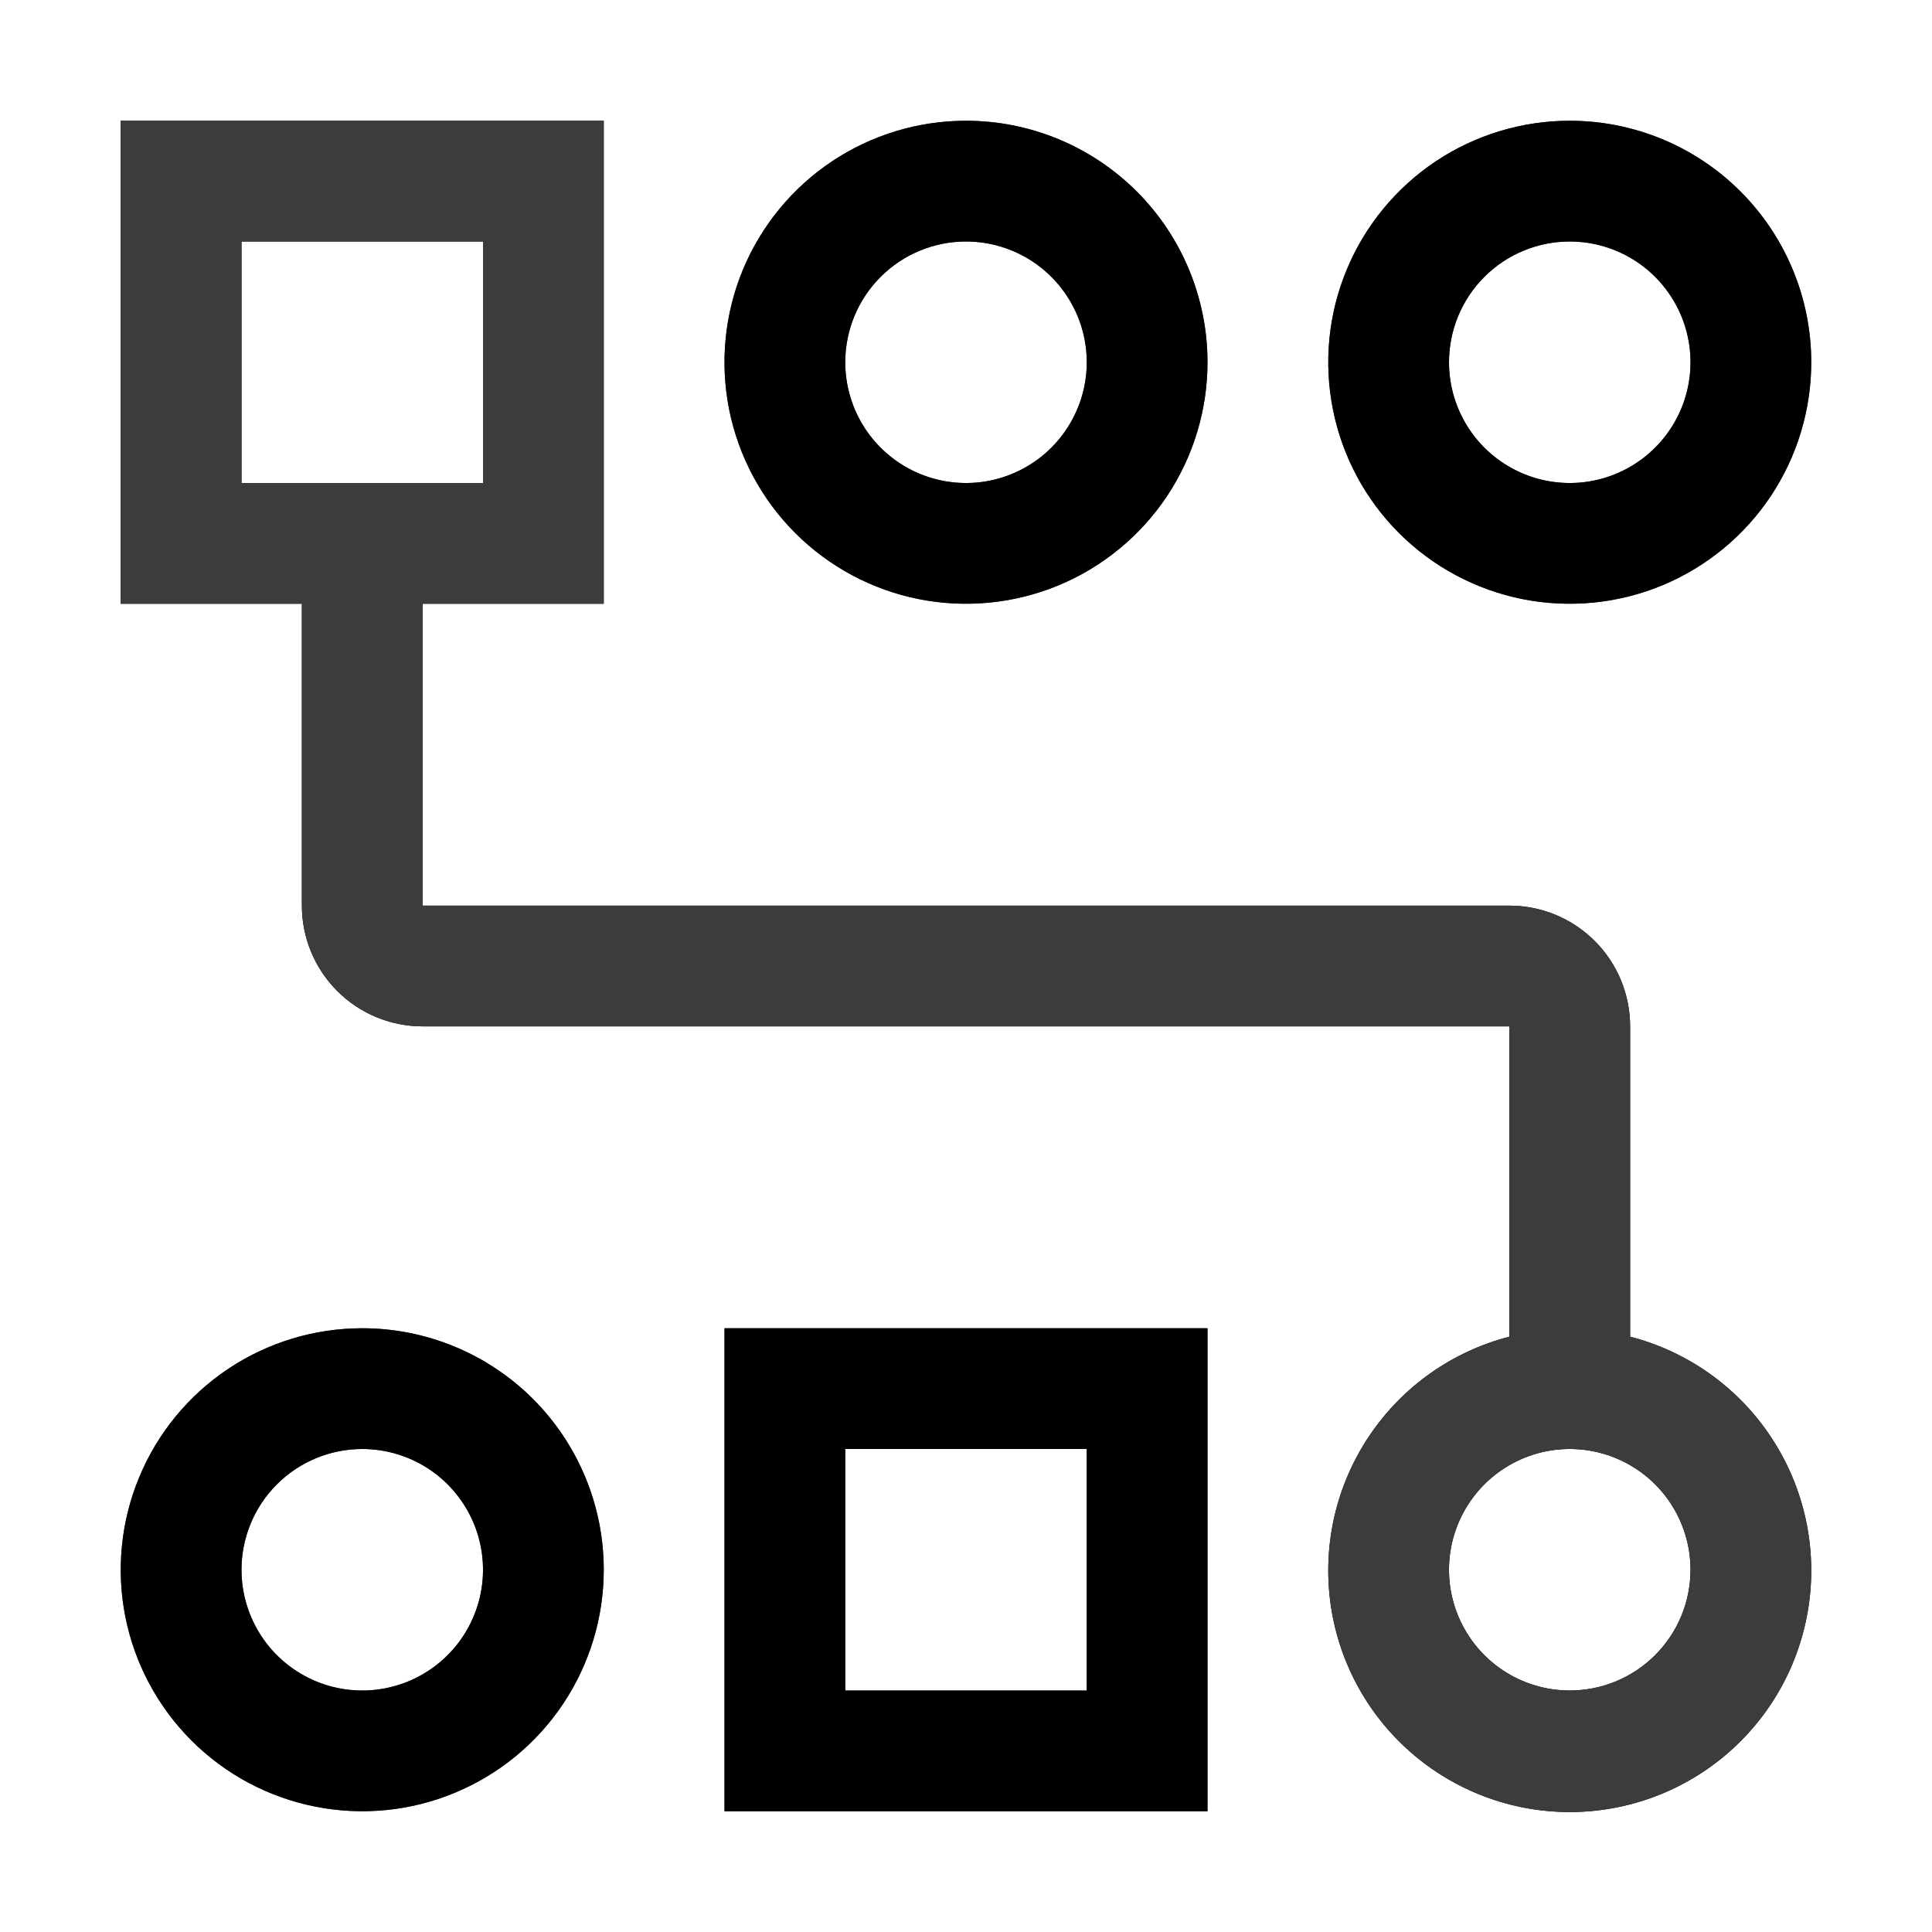 <svg width="36" height="36" viewBox="0 0 36 36" fill="none" xmlns="http://www.w3.org/2000/svg">
<path d="M6.75 27C7.195 27 7.63 27.132 8 27.379C8.37 27.626 8.658 27.978 8.829 28.389C8.999 28.8 9.044 29.253 8.957 29.689C8.87 30.125 8.656 30.526 8.341 30.841C8.026 31.156 7.625 31.37 7.189 31.457C6.753 31.544 6.3 31.499 5.889 31.329C5.478 31.158 5.126 30.87 4.879 30.5C4.632 30.13 4.5 29.695 4.5 29.25C4.5 28.653 4.737 28.081 5.159 27.659C5.581 27.237 6.153 27 6.75 27ZM6.75 24.75C5.86 24.75 4.99 25.014 4.25 25.508C3.51 26.003 2.933 26.706 2.593 27.528C2.252 28.35 2.163 29.255 2.336 30.128C2.51 31.001 2.939 31.803 3.568 32.432C4.197 33.061 4.999 33.49 5.872 33.663C6.745 33.837 7.65 33.748 8.472 33.407C9.294 33.067 9.997 32.49 10.492 31.75C10.986 31.01 11.25 30.14 11.25 29.25C11.25 28.056 10.776 26.912 9.932 26.068C9.088 25.224 7.943 24.75 6.75 24.75ZM18 4.5C18.445 4.5 18.88 4.632 19.25 4.879C19.62 5.126 19.908 5.478 20.079 5.889C20.249 6.3 20.294 6.753 20.207 7.189C20.12 7.625 19.906 8.026 19.591 8.341C19.276 8.656 18.875 8.87 18.439 8.957C18.003 9.044 17.55 8.999 17.139 8.829C16.728 8.658 16.376 8.37 16.129 8C15.882 7.63 15.75 7.195 15.75 6.75C15.75 6.153 15.987 5.581 16.409 5.159C16.831 4.737 17.403 4.5 18 4.5ZM18 2.25C17.11 2.25 16.24 2.514 15.5 3.008C14.76 3.503 14.183 4.206 13.842 5.028C13.502 5.85 13.413 6.755 13.586 7.628C13.76 8.501 14.189 9.303 14.818 9.932C15.447 10.561 16.249 10.99 17.122 11.164C17.995 11.337 18.9 11.248 19.722 10.908C20.544 10.567 21.247 9.99 21.742 9.25C22.236 8.51 22.5 7.64 22.5 6.75C22.5 5.557 22.026 4.412 21.182 3.568C20.338 2.724 19.194 2.25 18 2.25ZM29.25 4.5C29.695 4.5 30.13 4.632 30.5 4.879C30.87 5.126 31.158 5.478 31.329 5.889C31.499 6.3 31.544 6.753 31.457 7.189C31.37 7.625 31.156 8.026 30.841 8.341C30.526 8.656 30.125 8.87 29.689 8.957C29.253 9.044 28.8 8.999 28.389 8.829C27.978 8.658 27.626 8.37 27.379 8C27.132 7.63 27 7.195 27 6.75C27 6.153 27.237 5.581 27.659 5.159C28.081 4.737 28.653 4.5 29.25 4.5ZM29.25 2.25C28.36 2.25 27.49 2.514 26.75 3.008C26.01 3.503 25.433 4.206 25.093 5.028C24.752 5.85 24.663 6.755 24.837 7.628C25.01 8.501 25.439 9.303 26.068 9.932C26.697 10.561 27.499 10.99 28.372 11.164C29.245 11.337 30.15 11.248 30.972 10.908C31.794 10.567 32.497 9.99 32.992 9.25C33.486 8.51 33.75 7.64 33.75 6.75C33.75 5.557 33.276 4.412 32.432 3.568C31.588 2.724 30.444 2.25 29.25 2.25ZM20.25 27V31.5H15.75V27H20.25ZM22.5 24.75H13.5V33.75H22.5V24.75Z" fill="#3C3C3C"/>
<path d="M6.75 27C7.195 27 7.63 27.132 8 27.379C8.37 27.626 8.658 27.978 8.829 28.389C8.999 28.8 9.044 29.253 8.957 29.689C8.87 30.125 8.656 30.526 8.341 30.841C8.026 31.156 7.625 31.37 7.189 31.457C6.753 31.544 6.3 31.499 5.889 31.329C5.478 31.158 5.126 30.87 4.879 30.5C4.632 30.13 4.5 29.695 4.5 29.25C4.5 28.653 4.737 28.081 5.159 27.659C5.581 27.237 6.153 27 6.75 27ZM6.75 24.75C5.86 24.75 4.99 25.014 4.25 25.508C3.51 26.003 2.933 26.706 2.593 27.528C2.252 28.35 2.163 29.255 2.336 30.128C2.51 31.001 2.939 31.803 3.568 32.432C4.197 33.061 4.999 33.49 5.872 33.663C6.745 33.837 7.65 33.748 8.472 33.407C9.294 33.067 9.997 32.49 10.492 31.75C10.986 31.01 11.25 30.14 11.25 29.25C11.25 28.056 10.776 26.912 9.932 26.068C9.088 25.224 7.943 24.75 6.75 24.75ZM18 4.5C18.445 4.5 18.88 4.632 19.25 4.879C19.62 5.126 19.908 5.478 20.079 5.889C20.249 6.3 20.294 6.753 20.207 7.189C20.12 7.625 19.906 8.026 19.591 8.341C19.276 8.656 18.875 8.87 18.439 8.957C18.003 9.044 17.55 8.999 17.139 8.829C16.728 8.658 16.376 8.37 16.129 8C15.882 7.63 15.75 7.195 15.75 6.75C15.75 6.153 15.987 5.581 16.409 5.159C16.831 4.737 17.403 4.5 18 4.5ZM18 2.25C17.11 2.25 16.24 2.514 15.5 3.008C14.76 3.503 14.183 4.206 13.842 5.028C13.502 5.85 13.413 6.755 13.586 7.628C13.76 8.501 14.189 9.303 14.818 9.932C15.447 10.561 16.249 10.99 17.122 11.164C17.995 11.337 18.9 11.248 19.722 10.908C20.544 10.567 21.247 9.99 21.742 9.25C22.236 8.51 22.5 7.64 22.5 6.75C22.5 5.557 22.026 4.412 21.182 3.568C20.338 2.724 19.194 2.25 18 2.25ZM29.25 4.5C29.695 4.5 30.13 4.632 30.5 4.879C30.87 5.126 31.158 5.478 31.329 5.889C31.499 6.3 31.544 6.753 31.457 7.189C31.37 7.625 31.156 8.026 30.841 8.341C30.526 8.656 30.125 8.87 29.689 8.957C29.253 9.044 28.8 8.999 28.389 8.829C27.978 8.658 27.626 8.37 27.379 8C27.132 7.63 27 7.195 27 6.75C27 6.153 27.237 5.581 27.659 5.159C28.081 4.737 28.653 4.5 29.25 4.5ZM29.25 2.25C28.36 2.25 27.49 2.514 26.75 3.008C26.01 3.503 25.433 4.206 25.093 5.028C24.752 5.85 24.663 6.755 24.837 7.628C25.01 8.501 25.439 9.303 26.068 9.932C26.697 10.561 27.499 10.99 28.372 11.164C29.245 11.337 30.15 11.248 30.972 10.908C31.794 10.567 32.497 9.99 32.992 9.25C33.486 8.51 33.75 7.64 33.75 6.75C33.75 5.557 33.276 4.412 32.432 3.568C31.588 2.724 30.444 2.25 29.25 2.25ZM20.25 27V31.5H15.75V27H20.25ZM22.5 24.75H13.5V33.75H22.5V24.75Z" fill="black"/>
<path d="M30.375 24.907V19.125C30.375 18.528 30.138 17.956 29.716 17.534C29.294 17.112 28.722 16.875 28.125 16.875H7.875V11.25H11.25V2.25H2.25V11.25H5.625V16.875C5.625 17.472 5.862 18.044 6.284 18.466C6.706 18.888 7.278 19.125 7.875 19.125H28.125V24.907C27.064 25.181 26.14 25.832 25.526 26.739C24.911 27.645 24.648 28.745 24.786 29.832C24.924 30.918 25.453 31.917 26.275 32.641C27.097 33.365 28.155 33.765 29.25 33.765C30.345 33.765 31.403 33.365 32.225 32.641C33.047 31.917 33.576 30.918 33.714 29.832C33.852 28.745 33.589 27.645 32.974 26.739C32.36 25.832 31.436 25.181 30.375 24.907ZM4.5 4.5H9V9H4.5V4.5ZM29.25 31.5C28.805 31.5 28.37 31.368 28 31.121C27.63 30.874 27.342 30.522 27.171 30.111C27.001 29.7 26.956 29.247 27.043 28.811C27.13 28.375 27.344 27.974 27.659 27.659C27.974 27.344 28.375 27.13 28.811 27.043C29.247 26.956 29.7 27.001 30.111 27.171C30.522 27.342 30.874 27.63 31.121 28C31.368 28.37 31.5 28.805 31.5 29.25C31.5 29.847 31.263 30.419 30.841 30.841C30.419 31.263 29.847 31.5 29.25 31.5Z" fill="black"/>
<path d="M30.375 24.907V19.125C30.375 18.528 30.138 17.956 29.716 17.534C29.294 17.112 28.722 16.875 28.125 16.875H7.875V11.25H11.25V2.25H2.25V11.25H5.625V16.875C5.625 17.472 5.862 18.044 6.284 18.466C6.706 18.888 7.278 19.125 7.875 19.125H28.125V24.907C27.064 25.181 26.14 25.832 25.526 26.739C24.911 27.645 24.648 28.745 24.786 29.832C24.924 30.918 25.453 31.917 26.275 32.641C27.097 33.365 28.155 33.765 29.25 33.765C30.345 33.765 31.403 33.365 32.225 32.641C33.047 31.917 33.576 30.918 33.714 29.832C33.852 28.745 33.589 27.645 32.974 26.739C32.36 25.832 31.436 25.181 30.375 24.907ZM4.5 4.5H9V9H4.5V4.5ZM29.25 31.5C28.805 31.5 28.37 31.368 28 31.121C27.63 30.874 27.342 30.522 27.171 30.111C27.001 29.7 26.956 29.247 27.043 28.811C27.13 28.375 27.344 27.974 27.659 27.659C27.974 27.344 28.375 27.13 28.811 27.043C29.247 26.956 29.7 27.001 30.111 27.171C30.522 27.342 30.874 27.63 31.121 28C31.368 28.37 31.5 28.805 31.5 29.25C31.5 29.847 31.263 30.419 30.841 30.841C30.419 31.263 29.847 31.5 29.25 31.5Z" fill="#3C3C3C"/>
</svg>
